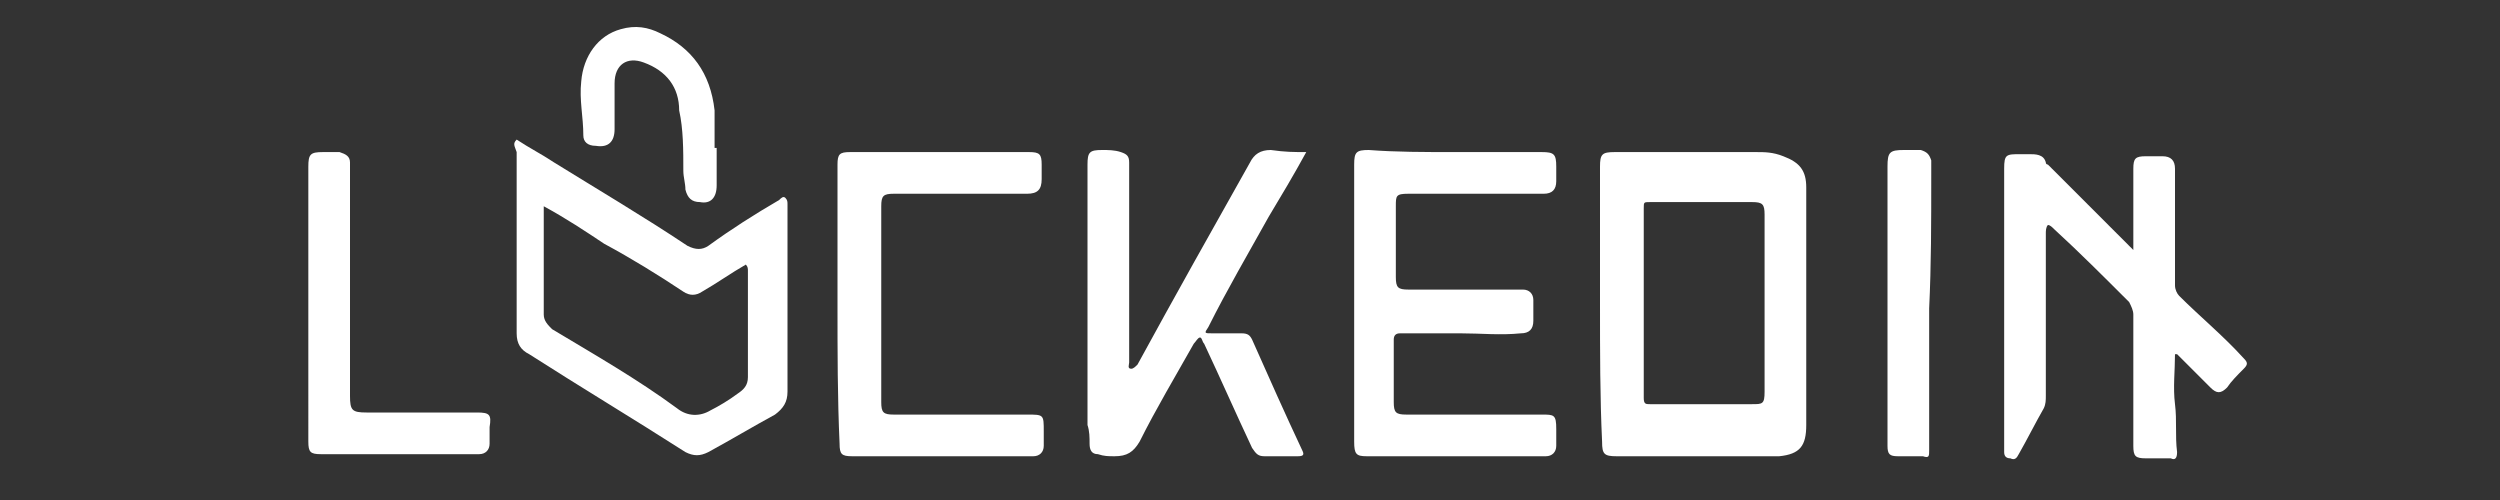 <?xml version="1.0" encoding="utf-8"?>
<!-- Generator: Adobe Illustrator 27.9.0, SVG Export Plug-In . SVG Version: 6.00 Build 0)  -->
<svg width="120" height="24" viewBox="0 0 120 24" style="enable-background:new 0 0 120 24;" xmlns="http://www.w3.org/2000/svg" xmlns:xlink="http://www.w3.org/1999/xlink">
<rect x="0" y="0" width="120" height="24" fill="#333333" stroke="none"/>
<style type="text/css">
	.st0{fill:#FFFFFF;}
</style>
<g>
	<path class="st0" d="M76.8,14.6c0-2.2,0-4.4,0-6.6c0-0.6,0.1-0.7,0.7-0.7c2.3,0,4.5,0,6.8,0c0.4,0,0.8,0,1.3,0.2
		c0.8,0.3,1.1,0.7,1.1,1.5c0,3.8,0,7.6,0,11.4c0,1-0.3,1.4-1.3,1.5c-0.3,0-0.5,0-0.8,0c-2.3,0-4.7,0-7,0c-0.6,0-0.7-0.1-0.7-0.7
		C76.8,19.1,76.8,16.8,76.8,14.6C76.8,14.6,76.8,14.6,76.8,14.6z M78.9,14.6C78.9,14.6,78.9,14.6,78.9,14.6c0,1.5,0,3,0,4.5
		c0,0.3,0.1,0.3,0.3,0.3c1.6,0,3.3,0,4.9,0c0.5,0,0.6,0,0.6-0.6c0-2.8,0-5.7,0-8.5c0-0.5-0.1-0.6-0.6-0.6c-1.6,0-3.3,0-4.9,0
		c-0.3,0-0.3,0-0.3,0.3C78.9,11.7,78.9,13.1,78.9,14.6z"/>
	<path class="st0" d="M102.4,12c0-1.3,0-2.6,0-3.9c0-0.5,0.1-0.6,0.6-0.6c0.3,0,0.5,0,0.8,0c0.4,0,0.6,0.2,0.6,0.6
		c0,0.6,0,1.2,0,1.7c0,1.3,0,2.6,0,3.9c0,0.2,0.1,0.4,0.2,0.5c1,1,2.1,1.9,3.1,3c0.2,0.2,0.2,0.3,0,0.5c-0.3,0.3-0.6,0.6-0.8,0.9
		c-0.3,0.3-0.5,0.3-0.8,0c-0.5-0.5-0.9-0.9-1.4-1.4c-0.1-0.1-0.1-0.1-0.2-0.2c0,0-0.1,0-0.1,0c0,0.8-0.1,1.6,0,2.4
		c0.1,0.8,0,1.5,0.1,2.3c0,0.3-0.1,0.4-0.3,0.3c-0.4,0-0.8,0-1.2,0c-0.5,0-0.6-0.1-0.6-0.6c0-2.1,0-4.2,0-6.3c0-0.2-0.1-0.4-0.2-0.6
		c-1.2-1.2-2.4-2.4-3.6-3.5c-0.1-0.1-0.2-0.2-0.3-0.2c-0.1,0.1-0.1,0.3-0.1,0.4c0,2.6,0,5.2,0,7.8c0,0.2,0,0.4-0.1,0.6
		c-0.4,0.7-0.8,1.5-1.2,2.2c-0.1,0.2-0.2,0.3-0.4,0.2c-0.2,0-0.3-0.1-0.3-0.3c0-0.1,0-0.2,0-0.3c0-4.4,0-8.8,0-13.3
		c0-0.7,0.1-0.7,0.8-0.7c0.1,0,0.3,0,0.4,0c0.3,0,0.7,0,0.8,0.4c0,0.1,0.1,0.1,0.1,0.1c1.3,1.3,2.6,2.6,3.9,3.9
		C102.3,11.9,102.3,11.9,102.4,12z"/>
	<path class="st0" d="M69.8,7.3c1.4,0,2.8,0,4.2,0c0.6,0,0.7,0.1,0.7,0.7c0,0.2,0,0.5,0,0.7c0,0.4-0.2,0.6-0.6,0.6
		c-0.4,0-0.8,0-1.3,0c-1.7,0-3.5,0-5.2,0c-0.6,0-0.6,0.1-0.6,0.6c0,1.1,0,2.3,0,3.4c0,0.5,0.1,0.6,0.6,0.6c1.8,0,3.6,0,5.3,0
		c0.1,0,0.2,0,0.2,0c0.3,0,0.5,0.2,0.5,0.5c0,0.3,0,0.7,0,1c0,0.4-0.2,0.6-0.6,0.6c-1,0.1-1.9,0-2.9,0c-1,0-2,0-2.9,0
		c-0.2,0-0.3,0.1-0.3,0.3c0,1,0,2,0,3c0,0.5,0.1,0.6,0.6,0.6c2.2,0,4.3,0,6.5,0c0.6,0,0.7,0,0.7,0.7c0,0.3,0,0.6,0,0.8
		c0,0.3-0.2,0.5-0.5,0.5c-0.2,0-0.5,0-0.7,0c-2.6,0-5.3,0-7.9,0c-0.5,0-0.6-0.1-0.6-0.7c0-1.8,0-3.6,0-5.4c0-2.6,0-5.3,0-7.9
		c0-0.6,0.1-0.7,0.7-0.7C67,7.3,68.4,7.3,69.8,7.3z"/>
	<path class="st0" d="M24.8,6.7c0.6,0.4,1.2,0.7,1.8,1.1c2.1,1.3,4.3,2.6,6.4,4c0.4,0.2,0.7,0.2,1,0c1.1-0.8,2.2-1.5,3.4-2.2
		c0.1-0.1,0.2-0.2,0.3-0.1c0.1,0.1,0.1,0.2,0.1,0.3c0,3,0,6,0,9c0,0.5-0.2,0.8-0.6,1.1c-1.1,0.6-2.1,1.2-3.2,1.8
		c-0.4,0.2-0.7,0.2-1.1,0c-2.5-1.6-5-3.1-7.5-4.7c-0.4-0.2-0.6-0.5-0.6-1c0-2.9,0-5.8,0-8.7C24.7,7,24.6,6.9,24.8,6.7z M26.1,9.9
		c0,1.8,0,3.5,0,5.2c0,0.3,0.2,0.5,0.4,0.7c2,1.2,4.1,2.4,6,3.8c0.5,0.4,1.1,0.4,1.6,0.1c0.4-0.2,0.9-0.5,1.3-0.8
		c0.3-0.2,0.5-0.4,0.5-0.8c0-1.7,0-3.4,0-5.1c0-0.1,0-0.2-0.1-0.3c-0.7,0.4-1.4,0.9-2.1,1.3c-0.3,0.2-0.6,0.2-0.9,0
		c-1.2-0.8-2.5-1.6-3.8-2.3C28.1,11.1,27.2,10.5,26.1,9.9z"/>
	<path class="st0" d="M62.7,7.3c-0.6,1.1-1.2,2.1-1.8,3.1c-1,1.8-2,3.5-2.9,5.3c-0.2,0.3-0.2,0.3,0.2,0.3c0.5,0,1,0,1.4,0
		c0.3,0,0.4,0.1,0.5,0.3c0.8,1.8,1.6,3.6,2.4,5.3c0.1,0.2,0.1,0.3-0.2,0.3c-0.5,0-1.1,0-1.6,0c-0.3,0-0.4-0.1-0.6-0.4
		c-0.8-1.7-1.5-3.3-2.3-5c-0.1-0.1-0.1-0.3-0.2-0.3c-0.1,0-0.2,0.2-0.3,0.3c-0.9,1.6-1.8,3.1-2.6,4.7c-0.3,0.5-0.6,0.7-1.2,0.7
		c-0.3,0-0.5,0-0.8-0.1c-0.3,0-0.4-0.2-0.4-0.5c0-0.3,0-0.6-0.1-0.9c0-4.2,0-8.3,0-12.5c0-0.6,0.1-0.7,0.7-0.7c0.3,0,0.6,0,0.9,0.1
		c0.3,0.1,0.4,0.2,0.4,0.5c0,0.2,0,0.5,0,0.7c0,3,0,6,0,8.9c0,0.1-0.1,0.3,0.1,0.3c0.1,0,0.2-0.1,0.3-0.2c1.8-3.3,3.6-6.5,5.4-9.7
		c0.2-0.4,0.5-0.6,1-0.6C61.7,7.3,62.1,7.3,62.7,7.3z"/>
	<path class="st0" d="M40.2,14.6c0-2.2,0-4.5,0-6.7c0-0.5,0.1-0.6,0.6-0.6c2.9,0,5.7,0,8.6,0c0.5,0,0.6,0.1,0.6,0.6
		c0,0.2,0,0.5,0,0.7c0,0.5-0.2,0.7-0.7,0.7c-0.9,0-1.8,0-2.7,0c-1.2,0-2.5,0-3.7,0c-0.5,0-0.6,0.1-0.6,0.6c0,3.1,0,6.3,0,9.4
		c0,0.5,0.1,0.6,0.6,0.6c2.1,0,4.2,0,6.4,0c0.8,0,0.8,0,0.8,0.8c0,0.2,0,0.5,0,0.7c0,0.3-0.2,0.5-0.5,0.5c-0.2,0-0.4,0-0.6,0
		c-2.7,0-5.4,0-8.1,0c-0.5,0-0.6-0.1-0.6-0.6C40.2,19.1,40.2,16.9,40.2,14.6z"/>
	<path class="st0" d="M14.8,14.6c0-2.2,0-4.4,0-6.6c0-0.6,0.1-0.7,0.7-0.7c0.3,0,0.6,0,0.8,0c0.3,0.1,0.5,0.2,0.5,0.5
		c0,0.3,0,0.7,0,1c0,3.4,0,6.8,0,10.2c0,0.7,0.1,0.8,0.8,0.8c1.8,0,3.5,0,5.3,0c0.6,0,0.7,0.1,0.6,0.7c0,0.3,0,0.6,0,0.8
		c0,0.3-0.2,0.5-0.5,0.5c-0.2,0-0.4,0-0.6,0c-2.3,0-4.6,0-7,0c-0.5,0-0.6-0.1-0.6-0.6C14.8,19.1,14.8,16.9,14.8,14.6z"/>
	<path class="st0" d="M92.6,14.8c0,2.3,0,4.5,0,6.8c0,0.3,0,0.4-0.3,0.3c-0.4,0-0.8,0-1.2,0c-0.4,0-0.5-0.1-0.5-0.5c0-0.7,0-1.3,0-2
		c0-3.8,0-7.6,0-11.4c0-0.7,0.1-0.8,0.8-0.8c0.3,0,0.5,0,0.8,0c0.3,0.1,0.4,0.2,0.5,0.5c0,0.2,0,0.4,0,0.7
		C92.7,10.7,92.7,12.7,92.6,14.8C92.7,14.8,92.6,14.8,92.6,14.8z"/>
	<path class="st0" d="M34.4,7.1c0,0.6,0,1.2,0,1.8c0,0.6-0.3,0.9-0.8,0.8c-0.4,0-0.6-0.2-0.7-0.6c0-0.3-0.1-0.6-0.1-0.9
		c0-1,0-2-0.2-2.9C32.6,4.2,32,3.4,30.9,3c-0.8-0.3-1.4,0.1-1.4,1c0,0.7,0,1.5,0,2.2c0,0.6-0.3,0.9-0.9,0.8C28.2,7,28,6.8,28,6.5
		c0-0.9-0.2-1.7-0.1-2.6c0.1-1.2,0.8-2.2,1.9-2.5c0.7-0.2,1.3-0.1,1.9,0.2c1.5,0.7,2.4,1.9,2.6,3.7c0,0.6,0,1.2,0,1.8
		C34.3,7.1,34.4,7.1,34.4,7.1z"/>
</g>
</svg>
